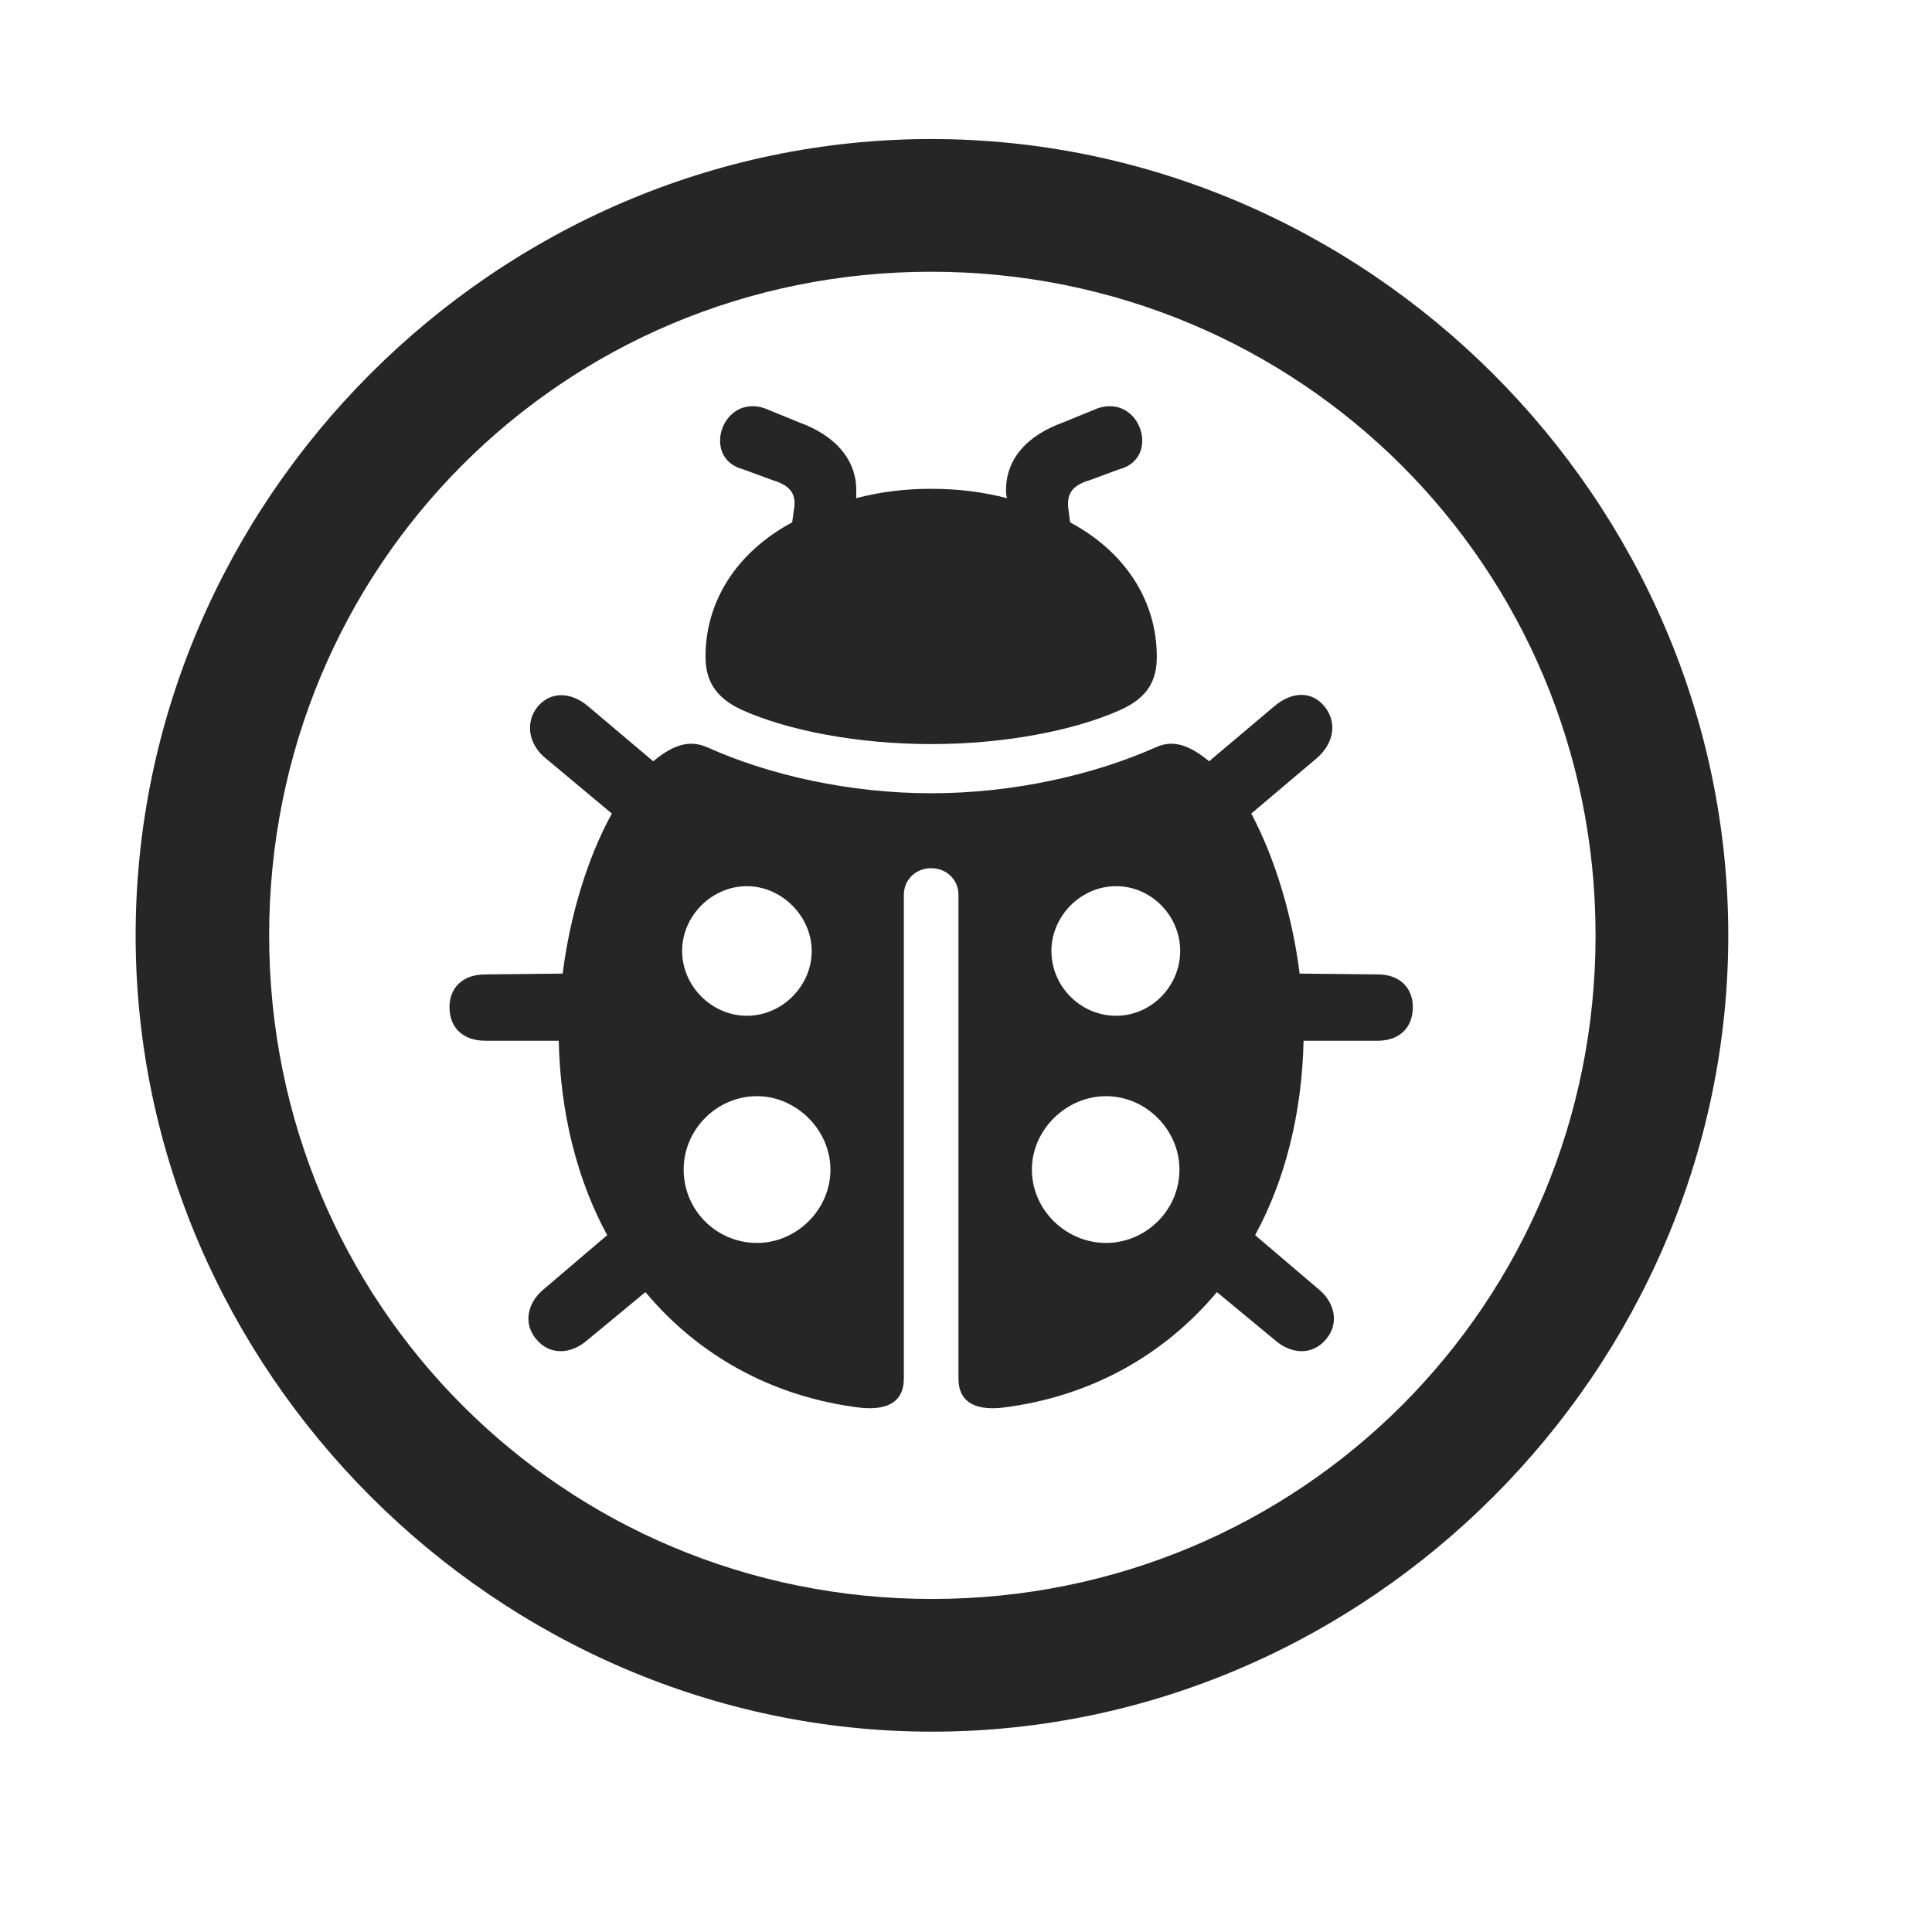 <svg width="29" height="29" viewBox="0 0 29 29" fill="currentColor" xmlns="http://www.w3.org/2000/svg">
<g clip-path="url(#clip0_2207_36345)">
<path d="M13.989 25.993C20.528 25.993 25.942 20.567 25.942 14.04C25.942 7.501 20.516 2.087 13.977 2.087C7.45 2.087 2.036 7.501 2.036 14.04C2.036 20.567 7.461 25.993 13.989 25.993ZM13.989 24.001C8.458 24.001 4.04 19.571 4.04 14.04C4.04 8.509 8.446 4.079 13.977 4.079C19.508 4.079 23.95 8.509 23.95 14.04C23.95 19.571 19.52 24.001 13.989 24.001Z" fill="currentColor" fill-opacity="0.85"/>
<path d="M13.977 11.169C15.067 11.169 16.122 10.97 16.825 10.653C17.235 10.466 17.364 10.208 17.364 9.856C17.364 9.024 16.895 8.286 16.063 7.841L16.04 7.665C16.004 7.431 16.075 7.29 16.356 7.208L16.801 7.044C17.434 6.88 17.118 5.907 16.473 6.13L15.957 6.341C15.407 6.54 15.079 6.903 15.102 7.407L15.114 7.478C14.762 7.384 14.375 7.337 13.977 7.337C13.579 7.337 13.204 7.384 12.852 7.478V7.407C12.875 6.915 12.547 6.54 11.997 6.341L11.481 6.13C10.836 5.907 10.52 6.88 11.153 7.044L11.598 7.208C11.879 7.29 11.961 7.431 11.915 7.665L11.891 7.841C11.059 8.286 10.59 9.024 10.59 9.856C10.59 10.208 10.731 10.466 11.129 10.653C11.832 10.97 12.887 11.169 13.977 11.169ZM13.977 13.032C14.211 13.032 14.387 13.208 14.387 13.431V20.696C14.387 21.024 14.61 21.177 15.043 21.13C16.379 20.966 17.481 20.333 18.266 19.395L19.145 20.122C19.391 20.333 19.707 20.345 19.907 20.099C20.106 19.864 20.036 19.548 19.79 19.349L18.84 18.54C19.286 17.72 19.543 16.724 19.567 15.622H20.68C21.008 15.622 21.207 15.423 21.207 15.118C21.207 14.825 21.008 14.626 20.68 14.626L19.508 14.614C19.403 13.771 19.145 12.892 18.782 12.212L19.766 11.38C20.012 11.169 20.082 10.852 19.883 10.606C19.684 10.36 19.379 10.384 19.122 10.606L18.149 11.427C17.797 11.134 17.563 11.122 17.352 11.216C16.403 11.638 15.196 11.907 13.977 11.907C12.758 11.907 11.551 11.638 10.614 11.216C10.391 11.122 10.157 11.134 9.805 11.427L8.833 10.606C8.575 10.384 8.27 10.372 8.071 10.606C7.872 10.852 7.942 11.181 8.188 11.38L9.184 12.212C8.809 12.892 8.551 13.771 8.446 14.614L7.286 14.626C6.946 14.626 6.747 14.825 6.747 15.118C6.747 15.423 6.946 15.622 7.286 15.622H8.387C8.411 16.724 8.668 17.72 9.114 18.54L8.165 19.349C7.918 19.548 7.848 19.864 8.047 20.099C8.247 20.345 8.563 20.333 8.809 20.122L9.688 19.395C10.473 20.333 11.575 20.966 12.911 21.13C13.344 21.177 13.567 21.024 13.567 20.696V13.431C13.567 13.208 13.743 13.032 13.977 13.032ZM10.239 14.274C10.239 13.747 10.684 13.302 11.211 13.302C11.739 13.302 12.184 13.759 12.184 14.274C12.184 14.802 11.739 15.247 11.211 15.247C10.684 15.247 10.239 14.802 10.239 14.274ZM10.262 17.556C10.262 16.958 10.754 16.454 11.364 16.454C11.95 16.454 12.465 16.958 12.465 17.556C12.465 18.165 11.95 18.657 11.364 18.657C10.754 18.657 10.262 18.165 10.262 17.556ZM17.715 14.274C17.715 14.802 17.282 15.247 16.754 15.247C16.215 15.247 15.782 14.802 15.782 14.274C15.782 13.759 16.215 13.302 16.754 13.302C17.282 13.302 17.715 13.747 17.715 14.274ZM17.704 17.556C17.704 18.165 17.2 18.657 16.602 18.657C16.004 18.657 15.489 18.165 15.489 17.556C15.489 16.958 16.004 16.454 16.602 16.454C17.2 16.454 17.704 16.958 17.704 17.556Z" fill="currentColor" fill-opacity="0.85"/>
</g>
<defs>
<clipPath id="clip0_2207_36345">
<rect width="23.906" height="23.918" fill="currentColor" transform="translate(2.036 2.087)"/>
</clipPath>
</defs>
</svg>
